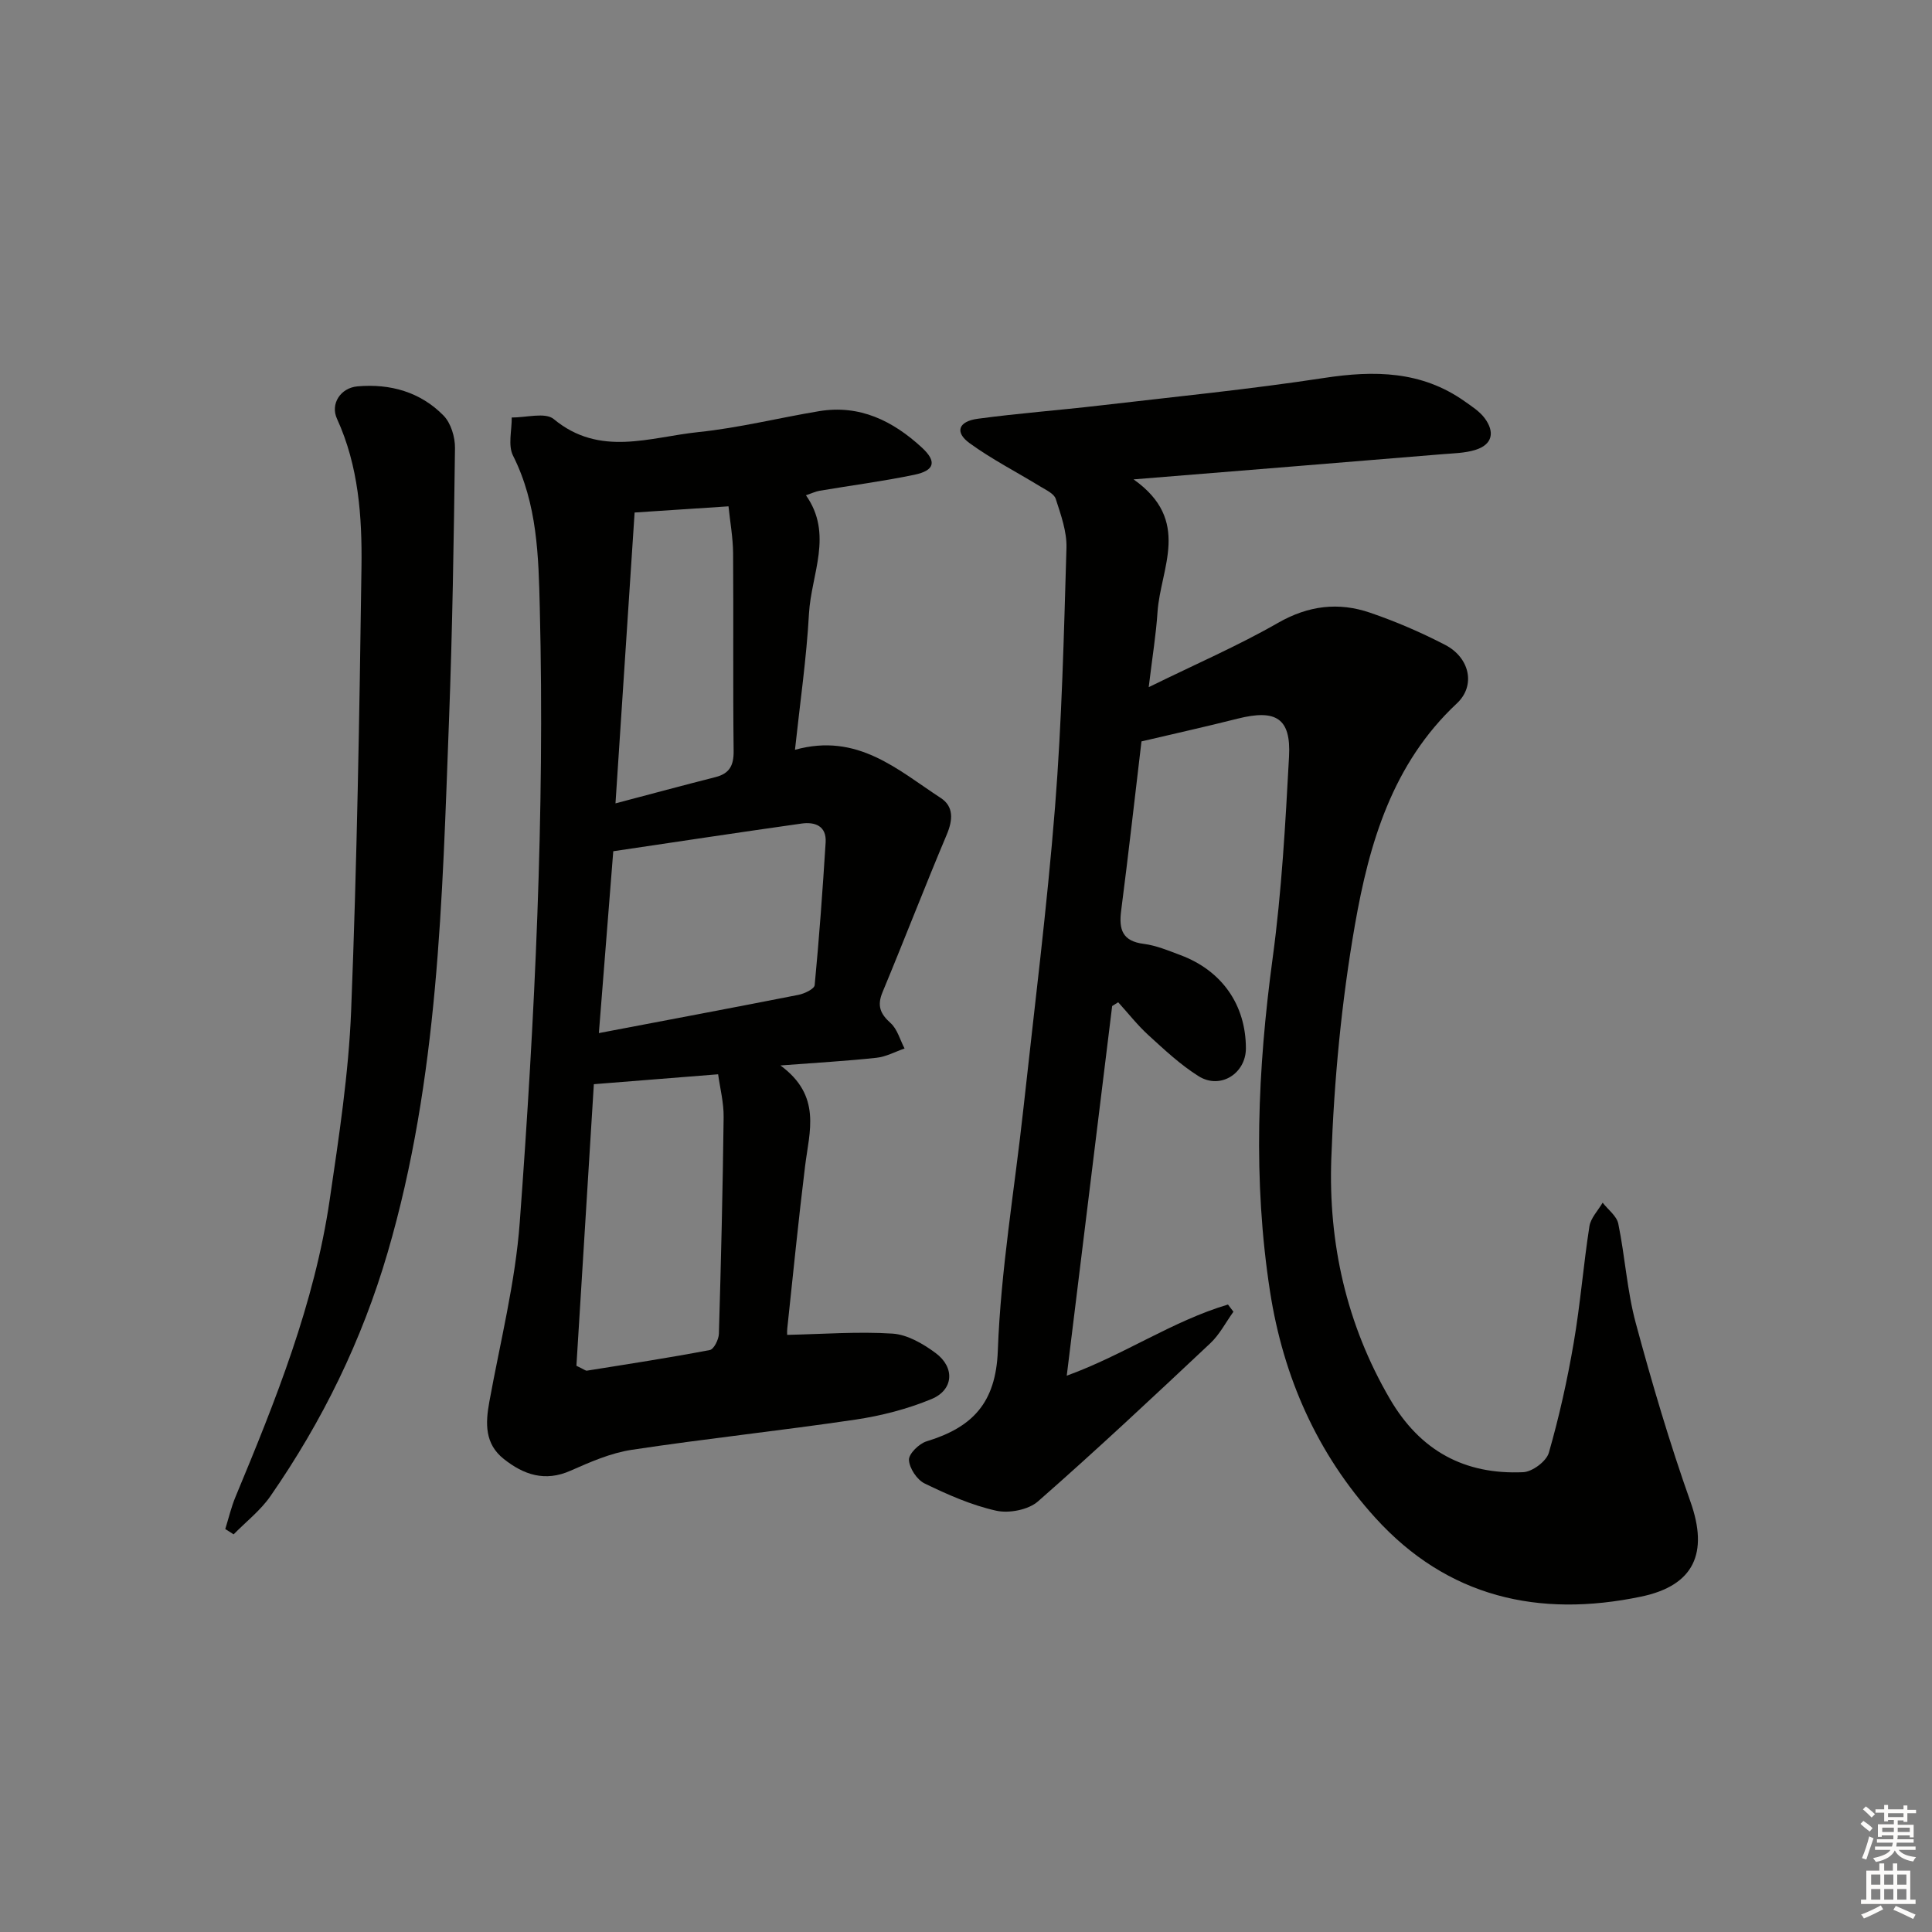 <svg enable-background="new 0 0 400 400" viewBox="0 0 400 400" xmlns="http://www.w3.org/2000/svg"><rect x="0" y="0" width="400" height="400" fill="#808080" stroke="none"/><g fill="#010100"><path d="m234.69 99.25c12.08 8.52 5.57 18.35 4.96 27.49-.3 4.61-1.06 9.18-1.82 15.53 9.71-4.77 18.5-8.57 26.75-13.3 6.3-3.61 12.54-4.36 19.1-2.11 5.32 1.82 10.54 4.07 15.53 6.66 5.05 2.62 6.4 8.39 2.41 12.12-13.33 12.46-18.14 28.95-21.09 45.81-2.79 15.96-4.33 32.26-4.9 48.46-.61 17.46 3.12 34.27 12.12 49.7 6.27 10.76 15.46 15.74 27.61 15.19 1.89-.08 4.8-2.25 5.31-4.02 2.14-7.45 3.83-15.07 5.14-22.72 1.38-8 2.01-16.13 3.26-24.16.27-1.73 1.79-3.27 2.74-4.9 1.12 1.45 2.91 2.75 3.24 4.36 1.4 6.81 1.81 13.85 3.61 20.54 3.36 12.46 7.03 24.88 11.34 37.04 3.75 10.58.77 17.33-10.22 19.62-21.23 4.44-40.11.13-55.03-16.31-12.04-13.27-19.05-29.14-21.8-46.83-3.57-23.04-2.58-46.01.54-69.06 1.87-13.81 2.64-27.79 3.39-41.72.43-7.94-2.7-9.85-10.64-7.85-6.57 1.66-13.19 3.13-19.91 4.71-1.39 11.69-2.7 23.39-4.21 35.07-.5 3.89.26 6.29 4.69 6.85 2.59.33 5.12 1.4 7.6 2.33 8.59 3.21 13.53 10.31 13.54 19.29 0 5.22-5.29 8.59-9.78 5.78-3.77-2.36-7.09-5.48-10.4-8.5-2.27-2.07-4.18-4.53-6.26-6.81-.42.26-.84.52-1.25.78-3.11 25.29-6.21 50.58-9.4 76.53 11.81-4.28 21.88-11.31 33.38-14.73.38.5.75.99 1.13 1.49-1.58 2.19-2.85 4.7-4.78 6.52-11.77 11.06-23.55 22.11-35.69 32.75-2 1.75-6 2.52-8.67 1.92-5.11-1.14-10.05-3.33-14.79-5.63-1.59-.77-3.17-3.16-3.25-4.88-.06-1.26 2.1-3.38 3.66-3.85 9.4-2.87 14.34-7.85 14.74-18.79.61-16.73 3.47-33.37 5.29-50.05 2.27-20.81 4.89-41.59 6.55-62.44 1.42-17.85 1.84-35.79 2.37-53.7.1-3.37-1.16-6.85-2.22-10.14-.34-1.07-1.96-1.82-3.12-2.52-4.91-3.01-10.08-5.65-14.72-9.02-3.1-2.25-2.35-4.5 1.68-5.05 8.38-1.13 16.83-1.76 25.23-2.74 15.51-1.81 31.07-3.35 46.5-5.71 10.4-1.59 20.15-1.47 29.06 4.82 1.48 1.05 3.11 2.08 4.17 3.5 2.11 2.83 1.69 5.46-1.93 6.58-2.17.67-4.56.7-6.86.89-20.63 1.71-41.26 3.37-63.9 5.21z"/><path d="m164.59 155.24c12.95-3.61 21.27 4.16 30.18 9.97 2.7 1.76 2.53 4.53 1.25 7.57-4.56 10.81-8.78 21.77-13.29 32.61-1.16 2.78-.54 4.46 1.65 6.42 1.41 1.26 1.96 3.48 2.9 5.27-1.93.66-3.82 1.71-5.8 1.92-6.05.66-12.14 1-19.9 1.59 8.58 6.3 5.99 13.63 5.11 20.8-1.38 11.19-2.49 22.42-3.69 33.63-.08.79-.01 1.6-.01 1.35 7.47-.16 14.67-.72 21.8-.26 3.07.2 6.33 2.1 8.92 4.02 4.03 2.98 3.73 7.62-.83 9.52-4.98 2.07-10.38 3.46-15.73 4.26-15.43 2.29-30.95 3.93-46.37 6.26-4.34.66-8.58 2.52-12.65 4.32-5.31 2.36-9.71.84-13.83-2.43-3.95-3.13-3.81-7.35-2.99-11.83 2.25-12.37 5.38-24.69 6.3-37.17 3.12-42.3 5.2-84.68 4.15-127.13-.26-10.75-.49-21.56-5.55-31.61-1.07-2.13-.23-5.24-.26-7.89 2.96.05 6.93-1.13 8.7.34 9.54 7.91 19.91 3.73 29.94 2.69 8.39-.87 16.64-2.94 24.98-4.33 8.43-1.4 15.31 2.02 21.29 7.53 3.14 2.89 2.67 4.76-1.57 5.64-6.49 1.35-13.08 2.2-19.62 3.31-.8.14-1.57.51-2.81.93 5.71 8.07 1.09 16.34.63 24.5-.51 9.24-1.85 18.43-2.9 28.2zm-45.25 127.53c1.6.76 1.92 1.06 2.18 1.01 8.49-1.36 17-2.66 25.44-4.27.84-.16 1.85-2.19 1.88-3.38.44-14.94.8-29.88.98-44.82.04-3.02-.75-6.04-1.14-8.89-8.86.71-16.89 1.35-25.73 2.05-1.19 19.33-2.42 39.08-3.61 58.3zm4.65-68.88c14.39-2.74 27.88-5.27 41.34-7.92 1.24-.25 3.27-1.22 3.34-2.01.94-9.83 1.65-19.69 2.27-29.55.21-3.43-2.23-4.29-5-3.9-12.89 1.82-25.76 3.77-38.97 5.73-.96 12.22-1.94 24.56-2.98 37.65zm3.44-47.56c7.33-1.93 14.01-3.74 20.71-5.44 2.91-.74 3.78-2.42 3.75-5.4-.16-13.66-.01-27.31-.11-40.97-.03-3.23-.62-6.46-.95-9.69-6.95.46-13.31.88-19.44 1.28-1.28 19.51-2.59 39.46-3.96 60.22z"/><path d="m46.64 316.57c.7-2.23 1.23-4.54 2.13-6.69 8.3-19.95 16.35-40 19.5-61.54 1.9-12.97 3.91-26.02 4.43-39.09 1.21-30.59 1.72-61.21 2.14-91.83.14-10.45-.59-20.93-5.08-30.74-1.39-3.04.72-6.38 4.27-6.69 6.76-.59 13.01 1.16 17.81 6.06 1.52 1.56 2.39 4.45 2.36 6.72-.24 18.8-.53 37.61-1.24 56.4-1.4 37.01-2.16 74.07-12.69 110.11-5.34 18.27-13.52 34.96-24.28 50.48-2.06 2.97-5.05 5.29-7.62 7.91-.58-.35-1.16-.72-1.73-1.1z"/></g><path d="m385.2 377.6.6-.6c.6.4 1.3.9 1.9 1.5l-.6.7c-.8-.6-1.4-1.1-1.9-1.6zm.3 7.1c.6-1.4 1.1-2.9 1.5-4.5.3.1.6.3.9.4-.5 1.4-1 2.9-1.5 4.4zm.2-10.1.6-.6c.7.5 1.3 1.1 1.9 1.6l-.7.7c-.6-.6-1.2-1.2-1.8-1.7zm8.4-.8h.8v.9h1.8v.7h-1.8v1.8h-.8v-.3h-1.2v.9h3.3v2.6h-.8v-.4h-2.5c0 .3 0 .6-.1.8h3.4v.7h-3.5c0 .3-.1.6-.1.8h4v.7h-3.5c.7.9 1.9 1.3 3.6 1.5-.2.2-.4.5-.6.9-1.9-.3-3.2-1.1-3.8-2.3-.5 1.1-1.8 2-3.9 2.4-.2-.3-.4-.5-.6-.8 1.9-.4 3.1-.9 3.6-1.7h-3.2v-.7h3.5c.1-.2.1-.5.2-.8h-3.3v-.7h3.4c0-.2 0-.5 0-.8h-2.4v.3h-.8v-2.6h3.3v-.9h-1.2v.3h-.8v-1.8h-1.8v-.7h1.8v-.9h.8v.9h3.2zm-4.4 5.5h2.4c0-.3 0-.6 0-.9h-2.4zm1.2-3.1h3.2v-.8h-3.2zm4.4 2.2h-2.4v.9h2.5v-.9z" fill="#fcfbfa"/><path d="m389.2 385.8h.9v1.5h1.8v-1.5h.9v1.5h2.7v6h1.1v.9h-11.3v-.9h1.1v-6h2.7v-1.5zm.2 8.7.5.8c-1.2.6-2.5 1.3-4 1.9-.2-.3-.3-.6-.6-.8 1.6-.6 3-1.3 4.1-1.9zm-2-4.3h1.9v-2.1h-1.9zm0 3.1h1.9v-2.2h-1.9zm2.7-3.1h1.9v-2.1h-1.9zm0 3.1h1.9v-2.2h-1.9zm2.4 1.3c1.4.6 2.7 1.2 4.1 1.8l-.5.9c-1.5-.7-2.8-1.4-4.1-1.9zm2.2-6.5h-1.9v2.1h1.9zm-1.9 5.2h1.9v-2.2h-1.9z" fill="#fcfbfa"/></svg>
